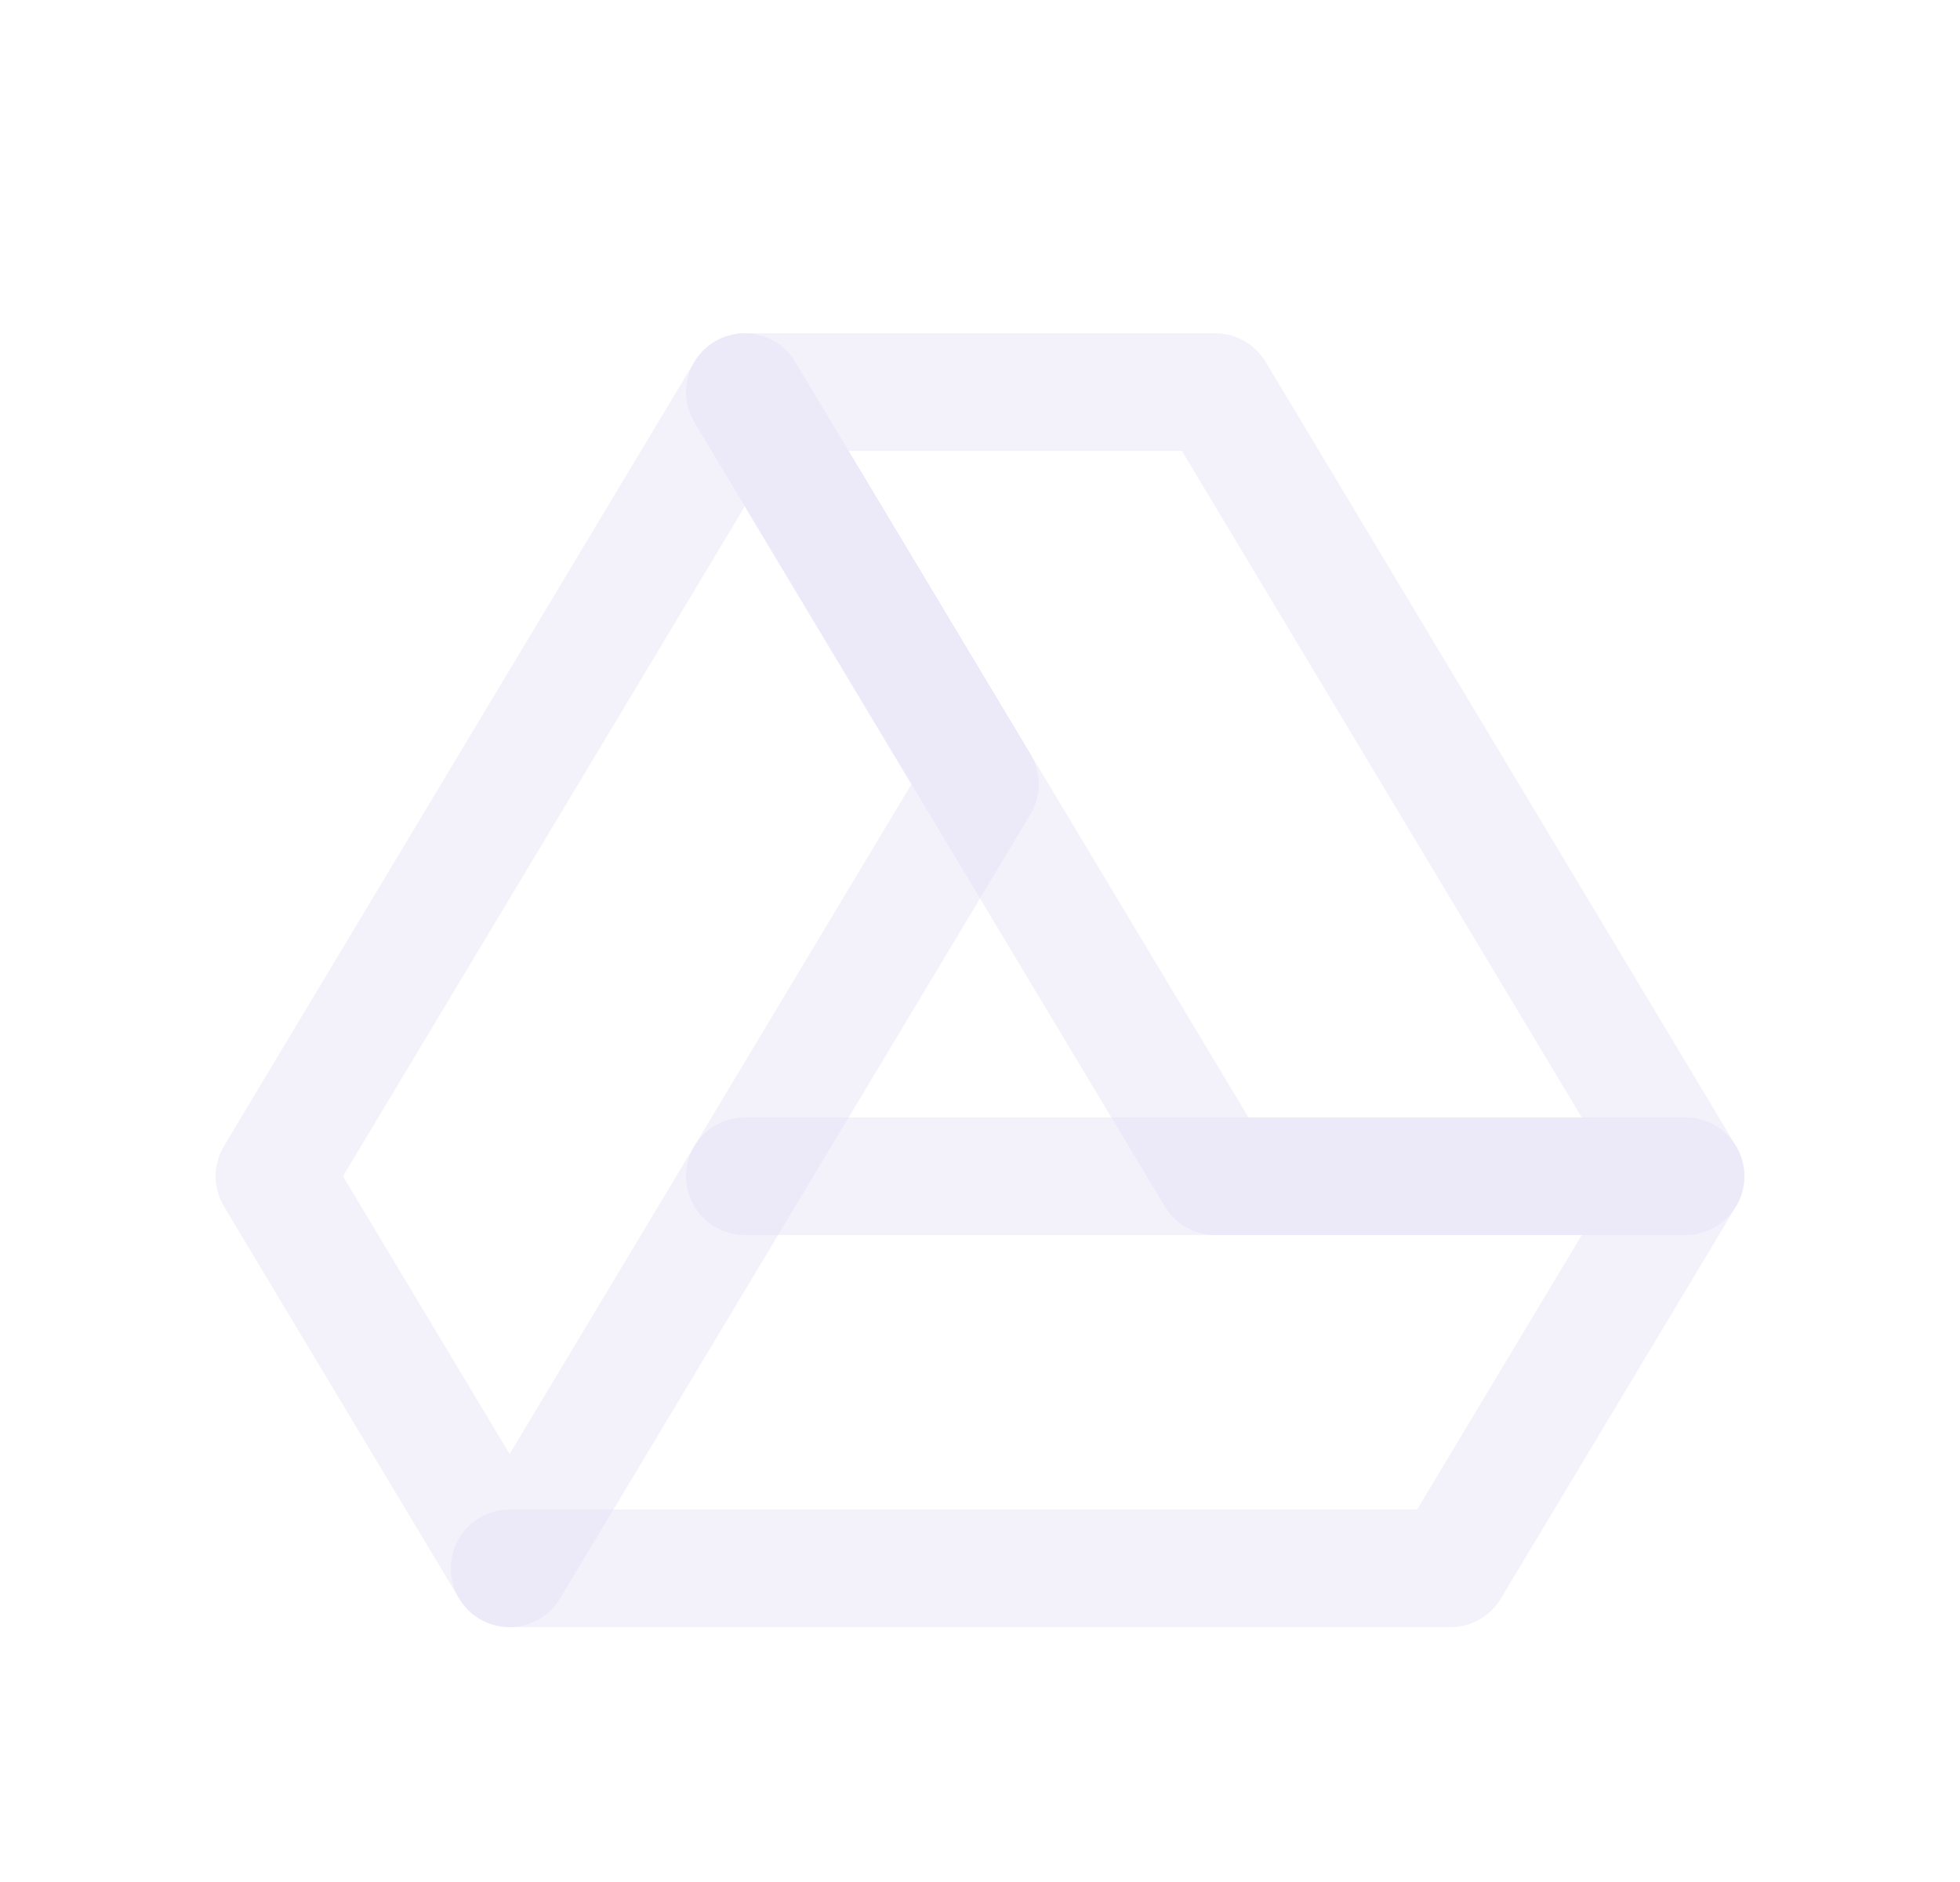 <svg width="25" height="24" viewBox="0 0 25 24" fill="none" xmlns="http://www.w3.org/2000/svg">
<path fill-rule="evenodd" clip-rule="evenodd" d="M12.5 10L6.5 20L3.5 15L9.5 5L12.5 10Z" stroke="#E1DEF5" stroke-opacity="0.4" stroke-width="1.5" stroke-linecap="round" stroke-linejoin="round"/>
<path d="M9.5 15H21.5L18.5 20H6.5" stroke="#E1DEF5" stroke-opacity="0.4" stroke-width="1.5" stroke-linecap="round" stroke-linejoin="round"/>
<path fill-rule="evenodd" clip-rule="evenodd" d="M15.5 15L9.5 5H15.5L21.5 15H15.5Z" stroke="#E1DEF5" stroke-opacity="0.4" stroke-width="1.5" stroke-linecap="round" stroke-linejoin="round"/>
</svg>
